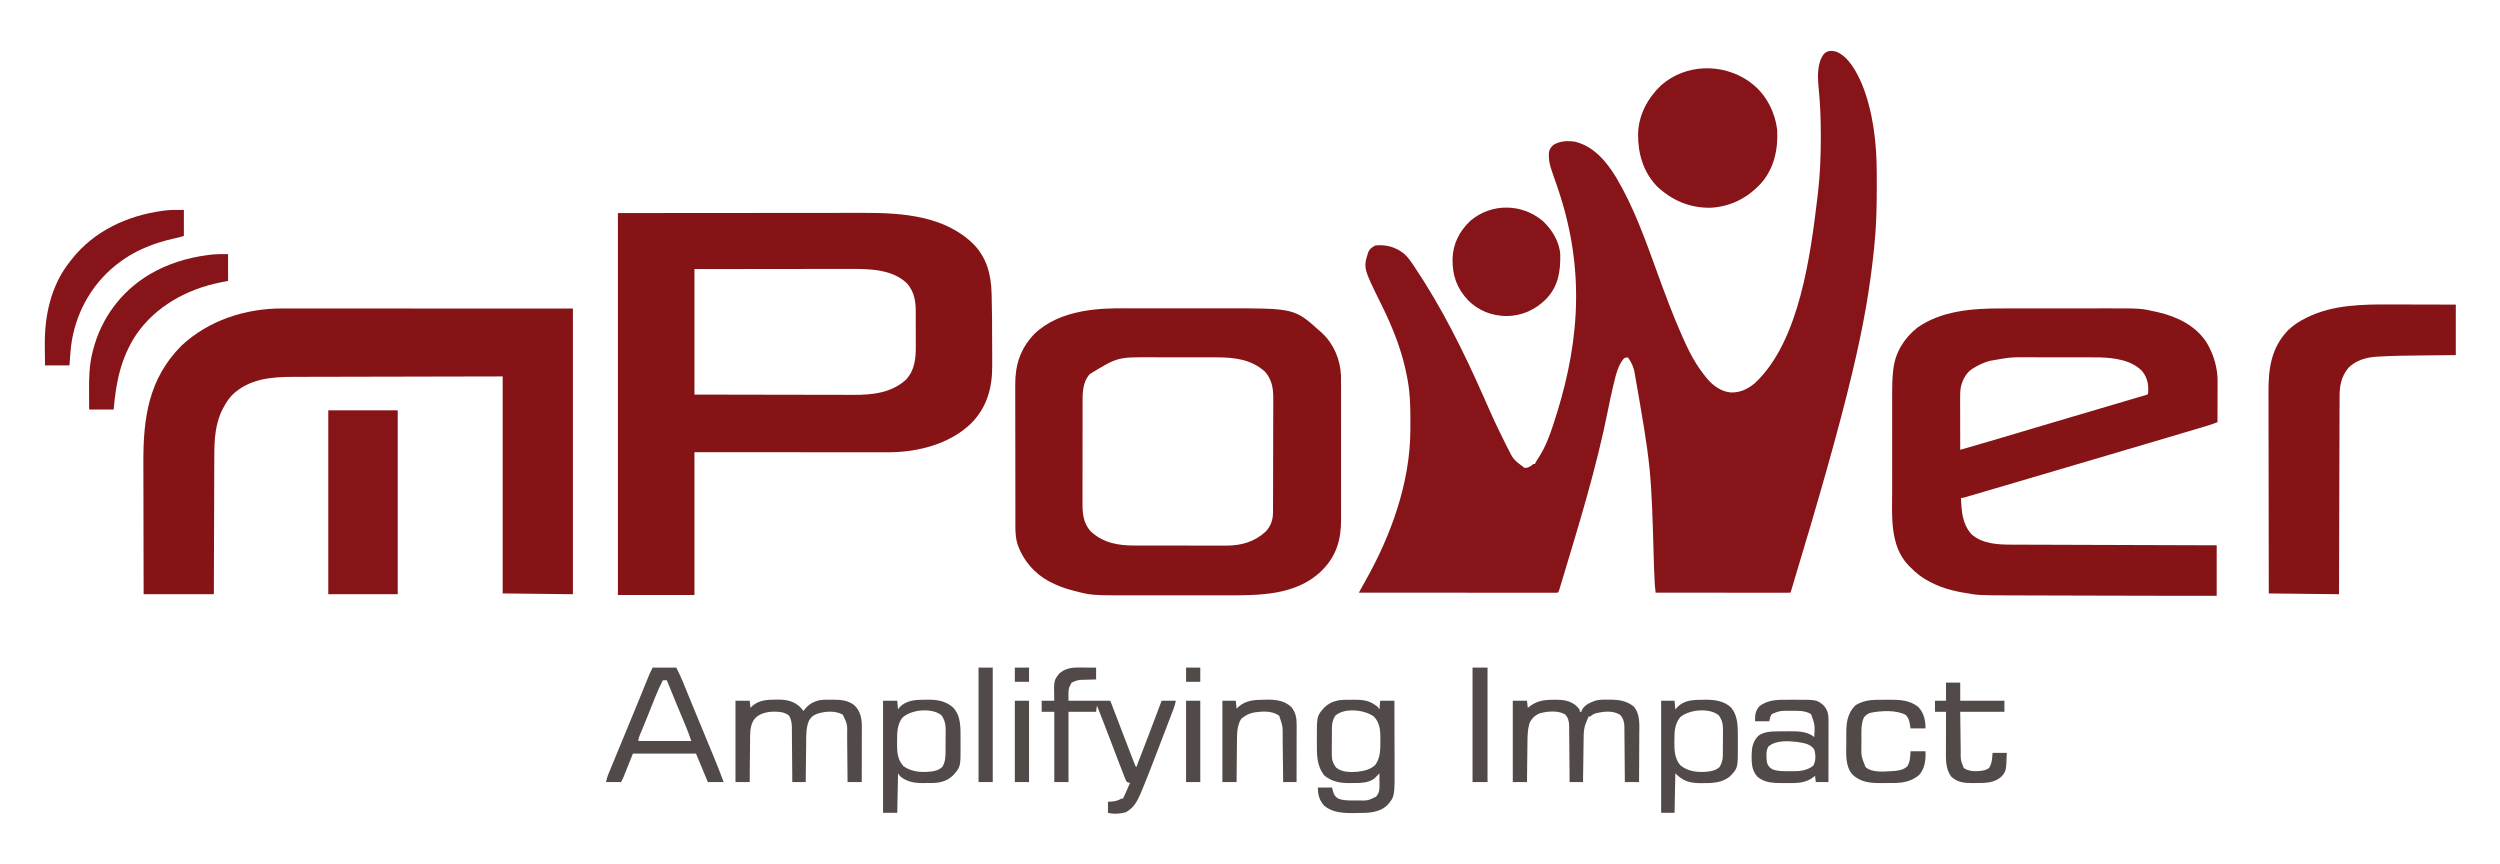 <?xml version="1.0" encoding="UTF-8"?>
<svg version="1.1" xmlns="http://www.w3.org/2000/svg" width="3168" height="1095">
<path d="M0 0 C15.884 6.44 25.99 25.971 32.371 40.736 C46.608 75.531 51.144 115.224 51.27 152.531 C51.277 153.946 51.284 155.36 51.291 156.775 C51.311 161.291 51.316 165.808 51.316 170.324 C51.317 171.483 51.317 171.483 51.317 172.665 C51.319 197.735 50.746 222.566 48.066 247.512 C47.866 249.43 47.665 251.349 47.464 253.268 C37.832 344.215 18.177 434.135 -57.934 685.512 C-60.136 685.609 -62.341 685.634 -64.546 685.632 C-65.245 685.633 -65.944 685.634 -66.664 685.635 C-69.024 685.636 -71.384 685.631 -73.744 685.625 C-75.429 685.625 -77.114 685.625 -78.799 685.626 C-83.388 685.626 -87.976 685.62 -92.565 685.613 C-97.355 685.607 -102.145 685.606 -106.935 685.605 C-116.012 685.602 -125.089 685.594 -134.166 685.584 C-144.497 685.573 -154.828 685.567 -165.159 685.562 C-186.418 685.552 -207.676 685.534 -228.934 685.512 C-230.024 675.081 -230.024 675.081 -230.243 669.875 C-230.309 668.373 -230.309 668.373 -230.377 666.841 C-230.421 665.774 -230.466 664.708 -230.512 663.609 C-230.618 661.206 -230.726 658.803 -230.833 656.4 C-230.89 655.13 -230.946 653.859 -231.005 652.551 C-234.451 527.404 -234.451 527.404 -255.934 404.762 C-256.158 403.934 -256.383 403.106 -256.615 402.253 C-258.243 396.736 -260.66 392.232 -263.934 387.512 C-266.275 387.39 -266.275 387.39 -268.934 388.512 C-276.75 397.074 -279.591 410.946 -282.246 421.887 C-282.541 423.08 -282.836 424.274 -283.14 425.504 C-285.356 434.662 -287.248 443.869 -289.081 453.11 C-303.777 527.017 -326.245 599.716 -347.996 671.824 C-348.201 672.505 -348.405 673.186 -348.616 673.887 C-349.167 675.717 -349.724 677.546 -350.281 679.375 C-350.58 680.358 -350.88 681.34 -351.188 682.353 C-351.934 684.512 -351.934 684.512 -352.934 685.512 C-354.284 685.608 -355.639 685.635 -356.992 685.635 C-358.312 685.638 -358.312 685.638 -359.658 685.641 C-360.636 685.638 -361.614 685.635 -362.621 685.632 C-364.166 685.633 -364.166 685.633 -365.742 685.635 C-369.221 685.636 -372.701 685.631 -376.18 685.625 C-378.663 685.625 -381.146 685.625 -383.629 685.626 C-388.989 685.626 -394.349 685.623 -399.709 685.617 C-407.459 685.609 -415.208 685.607 -422.958 685.605 C-435.53 685.603 -448.103 685.597 -460.675 685.587 C-472.891 685.578 -485.107 685.571 -497.323 685.567 C-498.075 685.566 -498.827 685.566 -499.603 685.566 C-503.377 685.565 -507.152 685.563 -510.927 685.562 C-542.262 685.552 -573.598 685.534 -604.934 685.512 C-603.984 683.766 -603.033 682.021 -602.083 680.277 C-601.554 679.305 -601.024 678.333 -600.479 677.332 C-599.184 674.969 -597.875 672.617 -596.547 670.273 C-564.277 613.26 -540.058 546.273 -539.73 480.07 C-539.723 479.113 -539.716 478.155 -539.709 477.168 C-539.692 474.095 -539.685 471.022 -539.684 467.949 C-539.683 466.898 -539.682 465.846 -539.682 464.763 C-539.698 448.818 -540.146 433.251 -542.934 417.512 C-543.105 416.524 -543.277 415.536 -543.454 414.518 C-549.467 380.957 -561.471 350.661 -576.548 320.256 C-599.427 274.048 -599.427 274.048 -592.992 253.82 C-591.079 249.648 -588.008 247.549 -583.934 245.512 C-569.938 244.244 -558.681 247.433 -547.465 256.199 C-542.835 260.429 -539.393 265.317 -535.934 270.512 C-535.403 271.3 -534.872 272.088 -534.325 272.899 C-499.57 324.675 -472.053 380.378 -446.9 437.297 C-433.504 467.696 -433.504 467.696 -418.871 497.512 C-418.371 498.477 -417.872 499.443 -417.357 500.438 C-409.19 516.963 -409.19 516.963 -394.934 527.512 C-389.97 527.41 -387.619 525.685 -383.934 522.512 C-383.274 522.512 -382.614 522.512 -381.934 522.512 C-381.668 521.948 -381.402 521.385 -381.129 520.805 C-379.845 518.343 -378.362 516.125 -376.809 513.824 C-368.87 501.384 -363.556 487.675 -358.996 473.699 C-358.618 472.551 -358.618 472.551 -358.232 471.38 C-329.69 384.461 -313.926 286.683 -353.082 172.547 C-355.501 165.767 -357.85 158.967 -360.121 152.137 C-360.4 151.3 -360.679 150.463 -360.967 149.6 C-362.928 143.663 -364.103 138.843 -364.184 132.574 C-364.222 130.766 -364.222 130.766 -364.262 128.922 C-363.797 124.096 -362.09 121.606 -358.621 118.324 C-350.798 113.048 -339.78 112.573 -330.684 114.199 C-307.126 120.079 -291.214 139.259 -279.035 159.188 C-257.035 196.185 -242.406 237.007 -227.814 277.318 C-217.301 306.361 -206.604 335.329 -193.934 363.512 C-193.531 364.413 -193.128 365.315 -192.713 366.244 C-185.46 382.384 -177.139 397.748 -165.934 411.512 C-165.216 412.406 -164.498 413.301 -163.758 414.223 C-156.029 423.365 -146.231 430.489 -134.094 431.824 C-121.865 432.328 -112.1 427.569 -102.914 419.805 C-46.299 366.763 -32.517 256.61 -23.684 182.887 C-23.457 181.008 -23.457 181.008 -23.226 179.091 C-20.58 155.813 -19.563 132.621 -19.621 109.199 C-19.622 107.843 -19.622 106.487 -19.622 105.131 C-19.63 85.541 -20.327 66.12 -22.277 46.621 C-23.659 32.692 -24.688 14.518 -15.656 2.863 C-11.063 -1.743 -5.895 -1.489 0 0 Z " fill="#861418" transform="translate(2326.934,65.488)"/>
<path d="M0 0 C83.686 -0.062 83.686 -0.062 169.062 -0.125 C186.656 -0.143 204.249 -0.161 222.375 -0.18 C243.917 -0.189 243.917 -0.189 254.013 -0.191 C261.039 -0.193 268.066 -0.2 275.092 -0.211 C283.213 -0.224 291.334 -0.23 299.455 -0.227 C303.601 -0.226 307.747 -0.227 311.894 -0.238 C360.381 -0.36 414.424 3.446 450.871 39.645 C467.645 57.139 472.909 78.087 473.547 101.59 C473.568 102.318 473.588 103.047 473.61 103.798 C474.138 122.747 474.222 141.7 474.24 160.656 C474.246 165.622 474.27 170.587 474.298 175.553 C474.317 179.458 474.322 183.362 474.324 187.267 C474.327 189.098 474.334 190.929 474.348 192.759 C474.539 220.926 468.023 245.643 447.941 266.188 C420.582 292.968 379.431 303.233 342.079 303.12 C341.025 303.121 339.971 303.122 338.885 303.123 C335.378 303.124 331.871 303.119 328.365 303.114 C325.841 303.113 323.318 303.113 320.794 303.114 C315.373 303.114 309.953 303.111 304.533 303.106 C296.696 303.098 288.859 303.095 281.022 303.094 C268.305 303.092 255.588 303.085 242.871 303.075 C230.522 303.066 218.174 303.059 205.826 303.055 C205.056 303.055 204.286 303.054 203.493 303.054 C197.472 303.052 191.451 303.05 185.43 303.048 C155.953 303.039 126.477 303.019 97 303 C97 362.73 97 422.46 97 484 C64.99 484 32.98 484 0 484 C0 324.28 0 164.56 0 0 Z M97 71 C97 123.47 97 175.94 97 230 C135.864 230.087 135.864 230.087 174.729 230.146 C190.584 230.164 206.44 230.185 222.296 230.226 C233.845 230.256 245.395 230.276 256.944 230.282 C263.054 230.286 269.164 230.295 275.274 230.317 C281.037 230.338 286.8 230.344 292.562 230.339 C294.666 230.34 296.77 230.346 298.874 230.358 C322.62 230.482 346.921 227.828 365.188 210.961 C376.199 199.048 377.617 184.078 377.496 168.676 C377.496 167.037 377.498 165.398 377.501 163.759 C377.502 160.347 377.489 156.936 377.467 153.525 C377.438 149.178 377.441 144.831 377.454 140.484 C377.461 137.108 377.453 133.732 377.44 130.356 C377.436 128.754 377.436 127.152 377.439 125.55 C377.458 111.666 375.725 99.932 366.324 89.062 C347.267 70.781 317.824 70.681 293.172 70.773 C291.022 70.774 288.872 70.773 286.722 70.772 C280.933 70.771 275.145 70.783 269.357 70.797 C263.29 70.81 257.223 70.811 251.156 70.813 C239.689 70.819 228.221 70.836 216.754 70.856 C201.243 70.883 185.732 70.893 170.221 70.905 C145.814 70.924 121.407 70.964 97 71 Z " fill="#861417" transform="translate(783,270)"/>
<path d="M0 0 C1.593 -0 3.185 -0.001 4.778 -0.003 C9.133 -0.005 13.489 -0.001 17.844 0.004 C22.549 0.009 27.254 0.007 31.959 0.006 C40.103 0.006 48.247 0.009 56.392 0.015 C68.167 0.023 79.943 0.025 91.718 0.027 C110.824 0.029 129.93 0.035 149.036 0.045 C167.593 0.054 186.15 0.061 204.706 0.065 C205.862 0.066 207.018 0.066 208.209 0.066 C217.251 0.068 226.292 0.07 235.333 0.072 C279.629 0.082 323.924 0.102 368.219 0.12 C368.219 119.58 368.219 239.04 368.219 362.12 C338.849 361.79 309.479 361.46 279.219 361.12 C279.219 270.37 279.219 179.62 279.219 86.12 C228.091 86.211 228.091 86.211 176.963 86.329 C170.06 86.347 163.156 86.365 156.252 86.383 C154.954 86.386 154.954 86.386 153.63 86.389 C139.689 86.425 125.748 86.45 111.807 86.471 C97.484 86.492 83.161 86.526 68.838 86.569 C60.011 86.595 51.184 86.613 42.356 86.62 C36.291 86.625 30.225 86.641 24.16 86.666 C20.668 86.68 17.176 86.689 13.685 86.685 C-14.645 86.673 -42.856 89.183 -64.121 110.226 C-68.055 114.507 -71.013 119.024 -73.781 124.12 C-74.24 124.931 -74.698 125.742 -75.171 126.577 C-85.148 145.178 -86.233 166.621 -86.213 187.291 C-86.222 189.215 -86.232 191.139 -86.244 193.063 C-86.271 198.217 -86.281 203.371 -86.287 208.524 C-86.296 213.936 -86.322 219.348 -86.347 224.76 C-86.39 234.977 -86.419 245.193 -86.442 255.41 C-86.474 269.238 -86.53 283.066 -86.584 296.894 C-86.668 318.636 -86.722 340.378 -86.781 362.12 C-116.151 362.12 -145.521 362.12 -175.781 362.12 C-175.849 335.415 -175.904 308.71 -175.936 282.004 C-175.952 269.602 -175.973 257.2 -176.007 244.798 C-176.037 233.978 -176.056 223.158 -176.063 212.337 C-176.067 206.618 -176.076 200.898 -176.098 195.179 C-176.307 138.531 -169.492 89.339 -128.101 47.405 C-93.599 15.002 -46.739 -0.096 0 0 Z " fill="#861417" transform="translate(357.781,390.88)"/>
<path d="M0 0 C1.771 -0.003 3.542 -0.006 5.313 -0.01 C10.084 -0.019 14.855 -0.021 19.626 -0.022 C22.619 -0.023 25.612 -0.025 28.605 -0.027 C39.081 -0.037 49.557 -0.041 60.034 -0.04 C69.742 -0.039 79.451 -0.05 89.16 -0.066 C97.542 -0.079 105.924 -0.084 114.306 -0.084 C119.291 -0.083 124.276 -0.086 129.262 -0.097 C177.93 -0.194 177.93 -0.194 197.758 4.395 C198.711 4.611 199.665 4.826 200.648 5.048 C223.986 10.54 246.843 21.786 260.57 42.208 C267.349 53.495 271.929 65.117 273.945 78.145 C274.119 79.255 274.292 80.365 274.471 81.509 C275.21 87.525 275.068 93.562 275.043 99.614 C275.041 101.528 275.041 101.528 275.038 103.481 C275.034 106.848 275.025 110.214 275.014 113.581 C275.003 117.027 274.999 120.473 274.994 123.919 C274.983 130.661 274.966 137.403 274.945 144.145 C267.78 146.977 260.455 149.157 253.07 151.337 C251.666 151.754 250.261 152.171 248.857 152.588 C245.027 153.725 241.196 154.859 237.365 155.992 C234.095 156.959 230.826 157.929 227.557 158.898 C216.934 162.049 206.309 165.193 195.684 168.335 C192.058 169.408 188.432 170.48 184.806 171.553 C160.879 178.632 136.949 185.7 113.018 192.763 C106.897 194.569 100.776 196.376 94.656 198.183 C74.549 204.119 54.441 210.048 34.33 215.97 C29.224 217.474 24.117 218.978 19.011 220.483 C10.121 223.103 1.23 225.721 -7.663 228.335 C-11.882 229.576 -16.102 230.817 -20.32 232.061 C-24.222 233.211 -28.125 234.359 -32.029 235.505 C-33.462 235.926 -34.895 236.348 -36.327 236.771 C-38.278 237.347 -40.229 237.919 -42.181 238.491 C-43.274 238.812 -44.366 239.134 -45.492 239.465 C-48.055 240.145 -48.055 240.145 -50.055 240.145 C-49.475 256.673 -48.514 273.017 -36.93 285.958 C-23.513 298.2 -3.909 299.287 13.354 299.303 C14.472 299.308 15.59 299.313 16.743 299.318 C20.474 299.334 24.205 299.342 27.936 299.351 C30.617 299.36 33.298 299.37 35.979 299.381 C41.743 299.402 47.506 299.42 53.27 299.436 C61.603 299.459 69.936 299.487 78.27 299.517 C91.791 299.564 105.313 299.607 118.835 299.648 C131.966 299.687 145.097 299.729 158.229 299.773 C159.039 299.776 159.849 299.778 160.683 299.781 C164.748 299.795 168.812 299.809 172.876 299.822 C206.566 299.936 240.255 300.042 273.945 300.145 C273.945 321.265 273.945 342.385 273.945 364.145 C241.074 364.169 241.074 364.169 228.4 364.163 C227.558 364.163 226.716 364.163 225.849 364.162 C188.059 364.142 150.269 364.042 112.479 363.91 C99.489 363.864 86.498 363.825 73.508 363.799 C61.962 363.776 50.417 363.742 38.871 363.697 C32.826 363.673 26.78 363.654 20.735 363.648 C-27.837 363.59 -27.837 363.59 -47.055 360.145 C-47.757 360.021 -48.459 359.897 -49.182 359.769 C-52.865 359.103 -56.49 358.318 -60.117 357.395 C-61.148 357.139 -62.178 356.883 -63.24 356.619 C-71.989 354.348 -80.039 351.297 -88.055 347.145 C-88.658 346.844 -89.262 346.543 -89.884 346.232 C-99.284 341.496 -106.704 335.571 -114.055 328.145 C-114.795 327.427 -115.535 326.709 -116.297 325.969 C-140.731 300.728 -137.369 262.319 -137.324 230.002 C-137.318 225.154 -137.323 220.306 -137.326 215.459 C-137.33 207.325 -137.325 199.191 -137.316 191.058 C-137.305 181.704 -137.308 172.351 -137.319 162.998 C-137.328 154.911 -137.33 146.825 -137.324 138.738 C-137.321 133.933 -137.321 129.128 -137.328 124.323 C-137.333 119.802 -137.329 115.282 -137.318 110.761 C-137.315 109.12 -137.316 107.478 -137.32 105.836 C-137.342 97.185 -137.046 88.646 -136.172 80.034 C-136.095 79.267 -136.019 78.501 -135.94 77.711 C-133.502 55.853 -122.495 38.133 -105.555 24.458 C-75.302 2.966 -35.954 -0.012 0 0 Z M-12.992 66.333 C-13.765 66.544 -14.539 66.756 -15.335 66.973 C-22.497 69.054 -28.768 72.099 -35.055 76.145 C-35.985 76.725 -35.985 76.725 -36.934 77.317 C-44.37 82.676 -49.105 92.55 -50.602 101.364 C-51.061 105.197 -51.175 108.874 -51.168 112.733 C-51.169 113.456 -51.169 114.178 -51.169 114.923 C-51.168 117.288 -51.16 119.652 -51.153 122.016 C-51.151 123.665 -51.149 125.315 -51.148 126.964 C-51.144 131.286 -51.135 135.608 -51.124 139.93 C-51.113 144.347 -51.109 148.765 -51.104 153.182 C-51.093 161.837 -51.076 170.491 -51.055 179.145 C-26.699 172.164 -2.4 165 21.883 157.77 C22.671 157.535 23.46 157.301 24.272 157.059 C25.878 156.581 27.484 156.102 29.09 155.624 C33.16 154.412 37.23 153.201 41.301 151.989 C42.114 151.747 42.928 151.504 43.766 151.255 C60.25 146.348 76.74 141.464 93.233 136.589 C96.928 135.497 100.623 134.404 104.318 133.312 C116.983 129.565 129.649 125.82 142.318 122.089 C148.121 120.38 153.924 118.668 159.725 116.955 C162.103 116.254 164.481 115.554 166.86 114.855 C170.085 113.908 173.308 112.957 176.531 112.005 C177.481 111.727 178.432 111.449 179.411 111.162 C180.266 110.909 181.12 110.655 182.001 110.394 C182.744 110.176 183.487 109.957 184.253 109.732 C185.957 109.279 185.957 109.279 186.945 108.145 C187.965 97.206 186.406 87.972 179.383 79.333 C165.979 65.458 144.498 62.668 126.127 62.05 C123.291 62.01 120.456 61.999 117.619 62 C116.557 61.997 115.495 61.993 114.401 61.99 C110.926 61.98 107.451 61.978 103.976 61.977 C101.53 61.974 99.084 61.971 96.638 61.967 C91.521 61.961 86.404 61.959 81.287 61.96 C74.783 61.96 68.279 61.946 61.775 61.929 C56.723 61.918 51.671 61.916 46.62 61.917 C44.225 61.915 41.83 61.911 39.435 61.903 C12.971 61.702 12.971 61.702 -12.992 66.333 Z " fill="#861417" transform="translate(2535.055,390.855)"/>
<path d="M0 0 C5.091 0.005 10.182 0 15.273 -0.003 C23.816 -0.006 32.359 -0.002 40.902 0.008 C50.723 0.019 60.544 0.015 70.364 0.004 C78.857 -0.005 87.349 -0.006 95.842 -0.001 C100.887 0.002 105.933 0.003 110.979 -0.004 C199.43 -0.105 199.43 -0.105 232.003 29.269 C232.759 29.931 233.514 30.594 234.293 31.276 C249.117 45.082 257.362 64.717 258.28 84.862 C258.428 90.097 258.41 95.331 258.392 100.568 C258.396 102.567 258.401 104.566 258.408 106.565 C258.421 111.952 258.416 117.338 258.406 122.724 C258.399 128.386 258.406 134.047 258.411 139.709 C258.416 149.211 258.409 158.714 258.395 168.217 C258.378 179.174 258.384 190.13 258.4 201.087 C258.414 210.528 258.416 219.969 258.408 229.41 C258.403 235.034 258.402 240.658 258.412 246.282 C258.421 251.57 258.415 256.859 258.398 262.147 C258.394 264.078 258.395 266.009 258.401 267.94 C258.479 292.609 252.71 313.265 235.003 331.269 C234.338 331.947 233.673 332.625 232.988 333.323 C200.4 364.294 153.397 363.75 111.48 363.672 C106.067 363.664 100.655 363.671 95.242 363.676 C86.159 363.681 77.075 363.674 67.992 363.66 C57.555 363.643 47.119 363.649 36.682 363.665 C27.653 363.679 18.624 363.681 9.595 363.673 C4.232 363.668 -1.131 363.667 -6.493 363.678 C-58.006 363.761 -58.006 363.761 -81.497 357.519 C-82.976 357.136 -82.976 357.136 -84.486 356.745 C-93.099 354.42 -101.059 351.318 -108.997 347.269 C-110.059 346.736 -111.121 346.204 -112.215 345.655 C-130.132 335.981 -144.339 319.338 -151.172 300.23 C-151.444 299.252 -151.716 298.275 -151.997 297.269 C-152.164 296.683 -152.332 296.098 -152.504 295.494 C-154.753 286.244 -154.293 276.747 -154.287 267.294 C-154.293 265.269 -154.3 263.244 -154.307 261.219 C-154.325 255.74 -154.33 250.26 -154.331 244.78 C-154.332 241.35 -154.337 237.919 -154.342 234.489 C-154.361 222.501 -154.369 210.514 -154.367 198.526 C-154.366 187.385 -154.387 176.243 -154.419 165.102 C-154.445 155.51 -154.455 145.918 -154.454 136.326 C-154.454 130.609 -154.459 124.892 -154.481 119.175 C-154.5 113.792 -154.5 108.41 -154.486 103.027 C-154.483 101.063 -154.488 99.099 -154.5 97.135 C-154.646 72.015 -148.248 51.497 -130.684 32.862 C-113.873 16.637 -93.08 8.395 -70.497 3.956 C-69.381 3.735 -69.381 3.735 -68.242 3.51 C-65.501 3.021 -62.756 2.643 -59.997 2.269 C-58.778 2.101 -57.559 1.933 -56.303 1.76 C-37.63 -0.513 -18.776 -0.025 0 0 Z M-59.997 83.269 C-69.694 94.109 -69.147 108.13 -69.142 121.864 C-69.145 123.335 -69.148 124.806 -69.152 126.277 C-69.161 130.254 -69.163 134.231 -69.164 138.209 C-69.164 140.699 -69.167 143.189 -69.169 145.679 C-69.179 154.38 -69.183 163.081 -69.182 171.782 C-69.181 179.87 -69.192 187.957 -69.208 196.045 C-69.221 203.008 -69.226 209.972 -69.225 216.935 C-69.225 221.085 -69.228 225.235 -69.239 229.386 C-69.248 233.292 -69.248 237.198 -69.241 241.104 C-69.24 242.53 -69.242 243.956 -69.248 245.381 C-69.303 259.138 -68.598 271.868 -58.954 282.526 C-43.337 297.065 -24.556 300.584 -3.837 300.543 C-2.461 300.548 -1.084 300.553 0.292 300.559 C3.995 300.572 7.697 300.573 11.4 300.57 C14.509 300.569 17.617 300.574 20.725 300.579 C28.068 300.59 35.411 300.59 42.754 300.584 C50.289 300.578 57.825 300.591 65.36 300.612 C71.866 300.63 78.372 300.635 84.878 300.632 C88.747 300.63 92.617 300.633 96.486 300.647 C100.13 300.66 103.774 300.657 107.417 300.645 C109.365 300.641 111.312 300.652 113.259 300.664 C132.143 300.554 148.691 295.919 162.816 282.956 C169.399 276.078 172.117 267.92 172.151 258.598 C172.154 257.928 172.158 257.259 172.162 256.569 C172.173 254.327 172.177 252.085 172.18 249.843 C172.187 248.234 172.193 246.626 172.2 245.018 C172.221 239.735 172.232 234.453 172.242 229.171 C172.246 227.35 172.25 225.529 172.254 223.707 C172.273 215.148 172.287 206.588 172.296 198.029 C172.305 188.164 172.332 178.299 172.372 168.434 C172.402 160.8 172.417 153.166 172.421 145.531 C172.423 140.976 172.432 136.422 172.457 131.867 C172.48 127.576 172.484 123.286 172.474 118.996 C172.474 117.428 172.48 115.861 172.494 114.293 C172.599 101.586 170.7 90.082 162.003 80.269 C144.818 64.715 123.424 62.114 101.117 62.123 C99.983 62.12 98.85 62.117 97.682 62.113 C93.965 62.104 90.248 62.102 86.531 62.101 C83.922 62.097 81.312 62.094 78.703 62.091 C73.242 62.084 67.781 62.083 62.32 62.083 C56.055 62.084 49.791 62.073 43.526 62.058 C37.448 62.043 31.37 62.039 25.293 62.04 C22.731 62.039 20.17 62.034 17.609 62.027 C-24.774 61.832 -24.774 61.832 -59.997 83.269 Z " fill="#861417" transform="translate(1440.997,390.731)"/>
<path d="M0 0 C2.404 0.004 4.808 0.007 7.211 0.009 C13.432 0.016 19.652 0.036 25.873 0.058 C33.393 0.082 40.914 0.091 48.434 0.103 C59.763 0.122 71.093 0.16 82.422 0.195 C82.422 21.315 82.422 42.435 82.422 64.195 C77.079 64.244 71.736 64.293 66.23 64.344 C62.771 64.379 59.312 64.415 55.854 64.453 C50.407 64.513 44.96 64.571 39.513 64.617 C21.713 64.772 3.92 64.979 -13.855 65.984 C-15.065 66.044 -16.275 66.103 -17.522 66.164 C-30.861 67.031 -44.057 70.534 -53.676 80.332 C-62.476 91.038 -64.883 102.663 -64.857 116.224 C-64.862 117.302 -64.868 118.379 -64.874 119.49 C-64.891 123.082 -64.894 126.675 -64.897 130.268 C-64.906 132.85 -64.916 135.433 -64.927 138.016 C-64.95 143.566 -64.965 149.117 -64.975 154.668 C-64.989 162.694 -65.015 170.719 -65.043 178.745 C-65.089 191.767 -65.125 204.79 -65.156 217.813 C-65.186 230.459 -65.221 243.105 -65.261 255.751 C-65.263 256.531 -65.266 257.312 -65.268 258.116 C-65.281 262.03 -65.293 265.944 -65.306 269.859 C-65.409 302.304 -65.497 334.75 -65.578 367.195 C-94.948 366.865 -124.318 366.535 -154.578 366.195 C-154.644 330.959 -154.7 295.722 -154.731 260.486 C-154.735 256.318 -154.739 252.15 -154.743 247.982 C-154.744 247.153 -154.744 246.323 -154.745 245.468 C-154.758 232.066 -154.782 218.663 -154.81 205.26 C-154.838 191.49 -154.854 177.72 -154.86 163.949 C-154.864 155.464 -154.877 146.979 -154.902 138.494 C-154.918 132.662 -154.923 126.829 -154.919 120.997 C-154.917 117.641 -154.921 114.285 -154.936 110.929 C-155.058 81.203 -151.619 55.021 -130.113 32.629 C-123.34 26.114 -115.941 21.368 -107.578 17.195 C-106.648 16.729 -106.648 16.729 -105.699 16.254 C-73.14 0.275 -35.507 -0.167 0 0 Z " fill="#861417" transform="translate(3029.578,385.805)"/>
<path d="M0 0 C1.56 1.163 3.102 2.351 4.625 3.562 C5.442 4.204 6.26 4.846 7.102 5.508 C23.732 19.461 33.847 40.205 36.625 61.562 C38.025 86.242 33.058 110.684 16.341 129.712 C-0.711 148.262 -21.812 159.304 -47.191 160.785 C-73.461 161.376 -96.277 151.864 -115.438 133.875 C-133.142 115.562 -139.901 91.906 -139.586 66.93 C-138.903 42.984 -127.412 21.863 -110.375 5.562 C-79.182 -21.525 -33.658 -22.579 0 0 Z " fill="#861418" transform="translate(2215.375,102.438)"/>
<path d="M0 0 C29.04 0 58.08 0 88 0 C88 76.89 88 153.78 88 233 C58.96 233 29.92 233 0 233 C0 156.11 0 79.22 0 0 Z " fill="#871417" transform="translate(416,520)"/>
<path d="M0 0 C11.73 11.083 21.092 25.972 22.161 42.489 C22.51 64.138 19.715 82.884 4.136 99.042 C-9.676 112.756 -26.461 120.295 -46 120.5 C-64.373 120.29 -81.236 113.862 -94.312 100.816 C-108.896 85.533 -114.524 69.337 -114.349 48.432 C-113.884 29.12 -105.798 13.179 -91.875 -0.125 C-65.199 -22.768 -26.814 -22.432 0 0 Z " fill="#861418" transform="translate(1955,280)"/>
<path d="M0 0 C0 10.89 0 21.78 0 33 C-7.789 35.225 -7.789 35.225 -11.504 36.008 C-38.126 41.828 -63.569 51.85 -85 69 C-85.589 69.471 -86.177 69.941 -86.784 70.426 C-118.249 95.887 -138.103 132.829 -143 173 C-143.819 180.99 -144.405 188.989 -145 197 C-155.23 197 -165.46 197 -176 197 C-176.07 190.851 -176.129 184.704 -176.165 178.555 C-176.18 176.474 -176.2 174.394 -176.226 172.313 C-176.699 133.983 -168.54 95.53 -144 65 C-143.304 64.103 -142.608 63.206 -141.891 62.281 C-113.57 26.529 -71.57 7.258 -27 1.125 C-26.13 1.005 -25.259 0.884 -24.363 0.76 C-16.12 -0.233 -8.475 0 0 0 Z " fill="#861418" transform="translate(233,266)"/>
<path d="M0 0 C0 11.22 0 22.44 0 34 C-3.589 34.701 -7.178 35.403 -10.875 36.125 C-52.516 44.663 -92.075 66.417 -116.48 102.109 C-135.906 131.665 -141.97 162.239 -145 197 C-155.23 197 -165.46 197 -176 197 C-176.046 191.063 -176.086 185.127 -176.11 179.19 C-176.12 177.179 -176.133 175.168 -176.151 173.157 C-176.29 156.743 -175.829 140.57 -171.812 124.562 C-171.598 123.694 -171.384 122.825 -171.163 121.931 C-160.753 81.336 -135.888 47.698 -100 26 C-76.982 12.386 -52.003 4.636 -25.562 1.188 C-24.616 1.063 -23.67 0.939 -22.696 0.811 C-14.994 -0.093 -7.893 0 0 0 Z " fill="#861418" transform="translate(289,322)"/>
<path d="M0 0 C0.659 0.001 1.318 0.003 1.996 0.004 C4.085 0.01 6.173 0.022 8.262 0.035 C9.684 0.04 11.107 0.045 12.529 0.049 C16.003 0.059 19.476 0.079 22.949 0.098 C22.949 5.048 22.949 9.998 22.949 15.098 C21.298 15.135 19.647 15.172 17.945 15.211 C15.759 15.277 13.573 15.343 11.387 15.41 C10.301 15.433 9.215 15.455 8.096 15.479 C-0.405 15.761 -0.405 15.761 -8.051 19.098 C-12.254 26.52 -12.254 26.52 -12.051 42.098 C5.439 42.098 22.929 42.098 40.949 42.098 C42.338 45.743 43.726 49.389 45.156 53.145 C56.832 83.846 56.832 83.846 68.699 114.473 C69.35 116.141 69.35 116.141 70.015 117.843 C70.401 118.821 70.786 119.8 71.184 120.809 C71.667 122.035 71.667 122.035 72.159 123.287 C72.811 125.081 72.811 125.081 73.949 126.098 C84.734 98.142 95.512 70.186 105.949 42.098 C111.889 42.098 117.829 42.098 123.949 42.098 C123.258 45.555 122.617 48.266 121.393 51.478 C121.073 52.322 120.754 53.166 120.424 54.036 C120.074 54.948 119.724 55.861 119.363 56.801 C118.994 57.771 118.626 58.741 118.246 59.741 C117.026 62.945 115.8 66.146 114.574 69.348 C113.721 71.583 112.868 73.819 112.014 76.055 C109.334 83.072 106.643 90.086 103.949 97.098 C103.512 98.235 103.075 99.373 102.625 100.545 C100.08 107.167 97.53 113.786 94.973 120.402 C94.178 122.459 93.383 124.516 92.59 126.574 C88.702 136.646 84.76 146.69 80.586 156.648 C80.263 157.42 79.941 158.191 79.609 158.986 C75.294 169.174 70.482 178.152 60.324 183.473 C52.915 185.422 45.411 185.963 37.949 184.098 C37.949 179.478 37.949 174.858 37.949 170.098 C39.64 169.995 41.332 169.891 43.074 169.785 C47.677 169.382 50.926 168.47 54.949 166.098 C55.609 166.098 56.269 166.098 56.949 166.098 C58.27 163.497 59.511 160.881 60.676 158.207 C61.14 157.144 61.14 157.144 61.613 156.059 C62.089 154.964 62.089 154.964 62.574 153.848 C62.899 153.103 63.224 152.357 63.559 151.59 C64.356 149.76 65.153 147.929 65.949 146.098 C65.028 145.99 65.028 145.99 64.089 145.881 C61.949 145.098 61.949 145.098 60.739 143.172 C60.401 142.314 60.063 141.455 59.715 140.57 C59.314 139.572 58.913 138.574 58.5 137.545 C58.071 136.428 57.641 135.311 57.199 134.16 C56.734 132.984 56.269 131.809 55.789 130.597 C54.149 126.441 52.547 122.27 50.949 118.098 C50.642 117.296 50.334 116.495 50.018 115.669 C46.96 107.694 43.916 99.714 40.89 91.727 C35.361 77.136 29.707 62.6 23.949 48.098 C23.619 50.738 23.289 53.378 22.949 56.098 C11.399 56.098 -0.151 56.098 -12.051 56.098 C-12.051 85.468 -12.051 114.838 -12.051 145.098 C-17.991 145.098 -23.931 145.098 -30.051 145.098 C-30.051 115.728 -30.051 86.358 -30.051 56.098 C-35.331 56.098 -40.611 56.098 -46.051 56.098 C-46.051 51.478 -46.051 46.858 -46.051 42.098 C-40.771 42.098 -35.491 42.098 -30.051 42.098 C-30.103 40.34 -30.103 40.34 -30.156 38.547 C-30.622 16.346 -30.622 16.346 -23.703 7.598 C-16.948 1.466 -8.807 -0.037 0 0 Z " fill="#514A48" transform="translate(1366.051,845.902)"/>
<path d="M0 0 C1.229 -0.021 2.458 -0.041 3.725 -0.062 C13.055 -0.102 21.502 0.737 29.312 6.25 C30.395 6.992 30.395 6.992 31.5 7.75 C33.312 9.25 33.312 9.25 35.312 12.25 C35.642 8.62 35.972 4.99 36.312 1.25 C42.252 1.25 48.193 1.25 54.312 1.25 C54.359 14.534 54.394 27.817 54.416 41.101 C54.427 47.27 54.441 53.44 54.463 59.609 C54.485 65.575 54.497 71.54 54.502 77.505 C54.506 79.769 54.513 82.034 54.524 84.298 C54.7 122.569 54.7 122.569 45.594 133.27 C35.313 143.276 21.403 143.453 7.882 143.49 C5.779 143.5 3.678 143.531 1.576 143.562 C-11.104 143.663 -24.603 142.796 -34.688 134.25 C-40.876 127.172 -42.688 120.643 -42.688 111.25 C-36.748 111.25 -30.808 111.25 -24.688 111.25 C-24.296 112.817 -23.904 114.385 -23.5 116 C-22.13 120.534 -20.959 122.866 -16.688 125.25 C-10.34 127.752 -4.192 127.587 2.515 127.566 C4.609 127.563 6.701 127.586 8.795 127.611 C20.597 127.859 20.597 127.859 30.919 122.869 C34.805 118.529 35.444 114.891 35.41 109.266 C35.407 108.331 35.404 107.396 35.4 106.434 C35.392 105.466 35.384 104.497 35.375 103.5 C35.37 102.516 35.366 101.533 35.361 100.52 C35.35 98.096 35.333 95.673 35.312 93.25 C34.861 93.728 34.409 94.206 33.944 94.698 C27.881 100.963 27.881 100.963 23.688 102.625 C22.973 102.921 22.259 103.218 21.523 103.523 C14.693 105.768 7.803 105.471 0.688 105.5 C-0.533 105.521 -1.754 105.541 -3.012 105.562 C-14.901 105.613 -24.936 103.715 -34.312 96.125 C-44.099 84.279 -44.03 69.677 -43.948 55.03 C-43.938 52.753 -43.948 50.476 -43.961 48.199 C-43.99 20.559 -43.99 20.559 -34.676 9.961 C-29.827 5.307 -25.236 2.696 -18.688 1.25 C-17.577 0.994 -17.577 0.994 -16.445 0.733 C-11.021 -0.217 -5.493 0.023 0 0 Z M-20.688 20.25 C-23.586 25.047 -24.8 29.263 -24.849 34.816 C-24.858 35.714 -24.868 36.612 -24.878 37.537 C-24.882 38.501 -24.886 39.464 -24.891 40.457 C-24.896 41.456 -24.902 42.455 -24.908 43.484 C-24.917 45.596 -24.924 47.708 -24.928 49.821 C-24.937 53.04 -24.968 56.259 -25 59.479 C-25.007 61.534 -25.012 63.589 -25.016 65.645 C-25.028 66.602 -25.04 67.56 -25.053 68.546 C-25.03 75.657 -24.001 80.436 -19.375 86.062 C-12.124 91.965 -1.653 91.861 7.312 91.25 C15.833 90.129 24.094 88.575 30.312 82.25 C36.547 73.011 36.494 63.737 36.5 52.938 C36.518 51.16 36.518 51.16 36.537 49.346 C36.555 38.69 35.902 29.343 28.312 21.25 C16.191 12.525 -8.92 9.659 -20.688 20.25 Z " fill="#514A48" transform="translate(1712.688,886.75)"/>
<path d="M0 0 C1.086 -0.021 2.172 -0.041 3.291 -0.062 C12.726 -0.108 21.301 1.136 28.812 7.25 C33.812 12.409 33.812 12.409 33.812 15.25 C34.472 15.25 35.133 15.25 35.812 15.25 C35.977 14.549 36.142 13.848 36.312 13.125 C39.821 6.4 46.826 3.476 53.702 1.064 C59.103 -0.349 64.389 -0.248 69.938 -0.125 C71.61 -0.123 71.61 -0.123 73.316 -0.121 C84.34 -0.004 92.847 1.534 101.812 8.25 C110.397 17.715 109.218 31.691 109.105 43.605 C109.1 45.361 109.096 47.116 109.093 48.872 C109.081 53.457 109.052 58.042 109.018 62.627 C108.988 67.319 108.974 72.012 108.959 76.705 C108.927 85.887 108.874 95.068 108.812 104.25 C102.873 104.25 96.933 104.25 90.812 104.25 C90.791 100.852 90.791 100.852 90.768 97.385 C90.718 89.885 90.651 82.385 90.577 74.885 C90.532 70.34 90.493 65.794 90.466 61.249 C90.44 56.859 90.4 52.47 90.349 48.08 C90.333 46.408 90.321 44.737 90.315 43.065 C90.305 40.717 90.277 38.369 90.245 36.021 C90.246 35.336 90.248 34.65 90.249 33.944 C90.135 28.035 88.737 23.344 84.688 18.938 C75.048 13.279 63.848 14.715 53.477 17.301 C50.775 18.263 49.047 19.493 46.812 21.25 C46.153 21.25 45.492 21.25 44.812 21.25 C44.137 22.913 43.473 24.581 42.812 26.25 C42.434 27.174 42.434 27.174 42.047 28.117 C41.784 28.78 41.521 29.442 41.25 30.125 C41.001 30.741 40.752 31.357 40.496 31.992 C38.934 37.153 38.683 42.467 38.607 47.828 C38.587 49.089 38.567 50.349 38.547 51.648 C38.53 53.004 38.513 54.359 38.496 55.715 C38.475 57.117 38.454 58.52 38.433 59.922 C38.378 63.593 38.329 67.264 38.28 70.935 C38.23 74.689 38.174 78.443 38.119 82.197 C38.012 89.548 37.911 96.899 37.812 104.25 C32.203 104.25 26.593 104.25 20.812 104.25 C20.798 101.954 20.783 99.658 20.768 97.293 C20.718 89.693 20.651 82.094 20.577 74.494 C20.532 69.888 20.493 65.282 20.466 60.676 C20.44 56.228 20.4 51.78 20.349 47.332 C20.333 45.638 20.321 43.944 20.315 42.25 C20.305 39.871 20.277 37.492 20.245 35.113 C20.246 34.418 20.248 33.723 20.249 33.007 C20.143 27.424 19.005 22.407 14.918 18.387 C5.563 13.336 -7.315 14.465 -17.188 17.25 C-23.437 19.871 -27.605 23.965 -30.188 30.25 C-32.429 38.268 -32.533 46.065 -32.602 54.348 C-32.62 55.792 -32.64 57.237 -32.66 58.681 C-32.711 62.454 -32.751 66.227 -32.788 70 C-32.829 73.861 -32.88 77.723 -32.93 81.584 C-33.026 89.139 -33.11 96.695 -33.188 104.25 C-39.127 104.25 -45.068 104.25 -51.188 104.25 C-51.188 70.26 -51.188 36.27 -51.188 1.25 C-45.248 1.25 -39.307 1.25 -33.188 1.25 C-32.858 4.22 -32.528 7.19 -32.188 10.25 C-31.691 9.852 -31.195 9.453 -30.684 9.043 C-20.81 1.343 -12.323 0.057 0 0 Z " fill="#514A48" transform="translate(1968.188,886.75)"/>
<path d="M0 0 C1.057 -0.01 2.114 -0.02 3.203 -0.031 C13.824 0.087 22.393 2.139 30.312 9.438 C32.812 12.312 32.812 12.312 34.312 14.438 C34.725 13.906 35.138 13.375 35.562 12.828 C39.615 7.871 43.263 4.62 49.312 2.438 C50.287 2.08 51.262 1.723 52.266 1.355 C57.748 -0.163 63.419 0.109 69.062 0.125 C70.737 0.101 70.737 0.101 72.445 0.076 C82.066 0.071 91.677 1.075 99.312 7.438 C107.053 15.358 108.481 24.421 108.426 35.187 C108.426 35.939 108.426 36.691 108.426 37.465 C108.426 39.933 108.418 42.4 108.41 44.867 C108.408 46.585 108.407 48.303 108.406 50.021 C108.402 54.528 108.392 59.036 108.381 63.544 C108.371 68.149 108.366 72.754 108.361 77.359 C108.351 86.385 108.333 95.411 108.312 104.438 C102.373 104.438 96.433 104.438 90.312 104.438 C90.291 101.146 90.291 101.146 90.268 97.787 C90.218 90.511 90.151 83.235 90.077 75.959 C90.032 71.55 89.993 67.141 89.966 62.733 C89.94 58.473 89.899 54.213 89.849 49.953 C89.833 48.333 89.821 46.713 89.815 45.094 C90.116 31.181 90.116 31.181 84.25 19 C74.489 13.808 63.366 14.7 53.051 17.531 C47.355 19.416 43.866 22.014 41.115 27.427 C37.665 36.073 37.974 45.478 37.898 54.633 C37.88 56.076 37.86 57.519 37.84 58.962 C37.789 62.726 37.749 66.491 37.712 70.256 C37.671 74.111 37.62 77.965 37.57 81.82 C37.474 89.359 37.39 96.898 37.312 104.438 C31.703 104.438 26.093 104.438 20.312 104.438 C20.298 102.177 20.283 99.917 20.268 97.588 C20.218 90.1 20.151 82.612 20.077 75.124 C20.032 70.587 19.993 66.049 19.966 61.512 C19.94 57.128 19.9 52.745 19.849 48.362 C19.833 46.694 19.821 45.026 19.815 43.358 C19.805 41.013 19.777 38.668 19.745 36.322 C19.746 35.64 19.748 34.958 19.749 34.256 C19.654 29.321 18.733 24.758 16.312 20.438 C12.152 16.847 7.756 15.807 2.312 15.438 C1.573 15.386 0.833 15.334 0.07 15.281 C-8.956 14.935 -18.642 16.449 -25.688 22.438 C-32.318 28.879 -32.994 37.92 -33.157 46.724 C-33.18 48.84 -33.19 50.955 -33.199 53.07 C-33.216 54.558 -33.234 56.046 -33.254 57.534 C-33.301 61.417 -33.331 65.3 -33.357 69.183 C-33.387 73.158 -33.434 77.134 -33.479 81.109 C-33.564 88.885 -33.63 96.661 -33.688 104.438 C-39.627 104.438 -45.568 104.438 -51.688 104.438 C-51.688 70.448 -51.688 36.458 -51.688 1.438 C-45.748 1.438 -39.807 1.438 -33.688 1.438 C-33.358 4.407 -33.028 7.378 -32.688 10.438 C-31.801 9.53 -30.914 8.623 -30 7.688 C-21.161 0.359 -10.996 0.076 0 0 Z " fill="#514A48" transform="translate(983.688,886.562)"/>
<path d="M0 0 C9.9 0 19.8 0 30 0 C33.012 6.025 35.89 11.854 38.391 18.066 C38.692 18.806 38.994 19.545 39.305 20.307 C39.952 21.896 40.598 23.485 41.242 25.075 C43.002 29.419 44.776 33.758 46.547 38.098 C46.914 38.998 47.281 39.898 47.659 40.825 C51.217 49.55 54.826 58.254 58.442 66.955 C64.2 80.81 69.944 94.671 75.652 108.546 C76.328 110.189 77.005 111.831 77.683 113.473 C81.992 123.913 86.083 134.406 90 145 C83.4 145 76.8 145 70 145 C65.05 133.12 60.1 121.24 55 109 C28.6 109 2.2 109 -25 109 C-28.96 118.9 -32.92 128.8 -37 139 C-37.99 140.98 -38.98 142.96 -40 145 C-46.27 145 -52.54 145 -59 145 C-58.324 141.622 -57.796 139.184 -56.536 136.123 C-56.086 135.022 -56.086 135.022 -55.627 133.899 C-55.299 133.109 -54.971 132.318 -54.633 131.504 C-54.114 130.238 -54.114 130.238 -53.584 128.947 C-52.435 126.15 -51.28 123.356 -50.125 120.562 C-49.311 118.585 -48.498 116.608 -47.686 114.631 C-45.13 108.418 -42.565 102.209 -40 96 C-39.192 94.044 -38.385 92.088 -37.577 90.132 C-34.435 82.524 -31.293 74.915 -28.145 67.309 C-24.043 57.392 -19.959 47.468 -15.906 37.531 C-15.492 36.515 -15.077 35.5 -14.65 34.453 C-12.663 29.581 -10.678 24.707 -8.697 19.832 C-7.986 18.086 -7.274 16.34 -6.562 14.594 C-6.245 13.808 -5.927 13.023 -5.599 12.214 C-5.3 11.48 -5 10.746 -4.691 9.99 C-4.436 9.361 -4.18 8.731 -3.916 8.082 C-2.711 5.342 -1.339 2.678 0 0 Z M13 16 C9.499 22.759 6.418 29.591 3.602 36.66 C3.204 37.649 2.805 38.638 2.395 39.656 C1.135 42.79 -0.12 45.926 -1.375 49.062 C-2.62 52.164 -3.866 55.265 -5.113 58.366 C-5.923 60.382 -6.732 62.4 -7.54 64.417 C-9.385 69.017 -11.245 73.609 -13.161 78.179 C-13.491 78.967 -13.82 79.755 -14.16 80.566 C-14.769 82.016 -15.382 83.465 -16.001 84.91 C-17.209 87.786 -18 89.845 -18 93 C4.11 93 26.22 93 49 93 C46.966 86.898 44.859 81.009 42.375 75.102 C42.031 74.276 41.687 73.451 41.333 72.601 C40.602 70.845 39.869 69.09 39.134 67.335 C37.22 62.761 35.316 58.183 33.41 53.605 C33.033 52.699 32.655 51.793 32.266 50.859 C28.952 42.9 25.683 34.924 22.438 26.938 C21.979 25.81 21.521 24.682 21.049 23.52 C20.031 21.014 19.015 18.507 18 16 C16.35 16 14.7 16 13 16 Z " fill="#514A48" transform="translate(827,846)"/>
<path d="M0 0 C1.207 -0.016 2.414 -0.032 3.658 -0.049 C15.451 -0.055 25.858 1.816 34.871 9.805 C45.288 20.663 44.374 36.394 44.373 50.397 C44.375 52.545 44.393 54.692 44.412 56.84 C44.529 84.973 44.529 84.973 35.176 95.598 C30.33 100.257 25.736 102.867 19.188 104.312 C18.077 104.568 18.077 104.568 16.945 104.829 C11.521 105.78 5.993 105.54 0.5 105.562 C-0.729 105.583 -1.958 105.604 -3.225 105.625 C-13.815 105.67 -23.385 104.183 -31.812 97.312 C-32.803 95.993 -33.792 94.672 -34.812 93.312 C-35.142 109.812 -35.472 126.312 -35.812 143.312 C-41.752 143.312 -47.693 143.312 -53.812 143.312 C-53.812 96.453 -53.812 49.593 -53.812 1.312 C-47.873 1.312 -41.932 1.312 -35.812 1.312 C-35.483 4.942 -35.153 8.572 -34.812 12.312 C-34.338 11.591 -33.864 10.869 -33.375 10.125 C-24.474 0.355 -12.38 -0.033 0 0 Z M-29.812 23.312 C-36.047 32.551 -35.994 41.826 -36 52.625 C-36.012 53.81 -36.024 54.996 -36.037 56.217 C-36.055 66.872 -35.402 76.22 -27.812 84.312 C-16.995 92.099 -2.729 92.492 10 90.562 C14.491 89.64 17.714 88.438 21.188 85.312 C25.284 78.673 25.354 72.302 25.391 64.734 C25.399 63.345 25.399 63.345 25.408 61.928 C25.417 59.972 25.424 58.015 25.428 56.058 C25.437 53.087 25.468 50.116 25.5 47.145 C25.507 45.237 25.512 43.329 25.516 41.422 C25.528 40.543 25.54 39.665 25.553 38.76 C25.527 31.543 24.414 25.141 19.875 19.375 C7.493 9.872 -19.012 12.329 -29.812 23.312 Z " fill="#514A48" transform="translate(1172.812,886.688)"/>
<path d="M0 0 C1.173 -0.021 2.346 -0.041 3.555 -0.062 C14.946 -0.113 27.165 1.672 35.66 10 C43.104 19.071 44.027 30.72 44.043 42.043 C44.048 43.284 44.048 43.284 44.053 44.55 C44.058 46.294 44.06 48.038 44.06 49.781 C44.062 52.412 44.081 55.043 44.1 57.674 C44.198 86.64 44.198 86.64 33.875 97.25 C24.099 105.199 11.853 105.743 -0.25 105.625 C-1.448 105.637 -2.645 105.648 -3.879 105.66 C-17.233 105.616 -25.575 102.8 -35.125 93.25 C-35.455 109.75 -35.785 126.25 -36.125 143.25 C-41.735 143.25 -47.345 143.25 -53.125 143.25 C-53.125 96.39 -53.125 49.53 -53.125 1.25 C-47.515 1.25 -41.905 1.25 -36.125 1.25 C-35.795 4.88 -35.465 8.51 -35.125 12.25 C-34.176 11.178 -33.227 10.105 -32.25 9 C-23.444 0.158 -11.727 0.051 0 0 Z M-29.125 22.25 C-36.341 31.175 -36.305 41.624 -36.312 52.562 C-36.325 53.544 -36.337 54.526 -36.35 55.537 C-36.369 65.494 -35.517 74.979 -28.938 82.875 C-19.646 90.721 -7.956 92.051 3.875 91.25 C10.35 90.558 15.883 89.742 20.875 85.25 C23.746 80.499 24.987 76.295 25.036 70.792 C25.046 69.917 25.055 69.042 25.065 68.141 C25.069 67.202 25.074 66.264 25.078 65.297 C25.087 63.836 25.087 63.836 25.095 62.345 C25.105 60.284 25.111 58.223 25.115 56.162 C25.125 53.025 25.156 49.89 25.188 46.754 C25.194 44.747 25.199 42.741 25.203 40.734 C25.215 39.804 25.228 38.873 25.241 37.915 C25.216 30.75 24.18 25.116 19.562 19.375 C7.624 9.935 -18.054 12.353 -29.125 22.25 Z " fill="#514A48" transform="translate(2158.125,886.75)"/>
<path d="M0 0 C2.677 0.011 5.353 0 8.03 -0.013 C34.525 -0.035 34.525 -0.035 42.815 6.261 C49.214 12.94 49.97 18.562 49.928 27.631 C49.929 28.461 49.929 29.291 49.929 30.146 C49.928 32.878 49.92 35.61 49.913 38.343 C49.911 40.241 49.909 42.14 49.908 44.038 C49.904 49.028 49.895 54.017 49.884 59.007 C49.873 64.101 49.869 69.196 49.864 74.29 C49.853 84.28 49.835 94.271 49.815 104.261 C44.535 104.261 39.255 104.261 33.815 104.261 C33.32 100.301 33.32 100.301 32.815 96.261 C32.377 96.659 31.938 97.057 31.487 97.468 C21.859 105.51 10.387 105.737 -1.64 105.597 C-3.814 105.573 -5.987 105.576 -8.162 105.583 C-19.288 105.561 -31.016 105.357 -39.908 97.796 C-47.534 89.832 -47.635 80.052 -47.534 69.595 C-47.272 60.133 -45.933 52.934 -39.212 45.886 C-32.423 40.443 -22.747 40.109 -14.4 40.058 C-13.294 40.049 -13.294 40.049 -12.165 40.04 C-10.608 40.031 -9.05 40.024 -7.493 40.021 C-5.154 40.011 -2.815 39.98 -0.476 39.948 C10.694 39.867 22.794 39.787 31.815 47.261 C32.73 32.164 32.73 32.164 27.877 18.323 C20.616 13.433 10.736 13.942 2.252 14.011 C1.289 14.003 0.325 13.995 -0.667 13.987 C-11.69 13.962 -11.69 13.962 -21.685 17.948 C-23.719 20.837 -23.719 20.837 -25.185 27.261 C-31.125 27.261 -37.065 27.261 -43.185 27.261 C-43.185 19.189 -42.94 14.725 -37.998 8.511 C-26.774 -0.468 -13.712 -0.065 0 0 Z M-26.185 59.261 C-29.923 64.706 -28.693 72.961 -28.185 79.261 C-26.989 83.608 -25.049 85.721 -21.185 88.136 C-14.341 90.702 -7.884 90.481 -0.623 90.511 C0.603 90.531 1.828 90.552 3.09 90.573 C12.884 90.615 23.13 89.961 30.815 83.261 C33.999 76.903 33.835 69.436 31.69 62.761 C26.754 56.179 19.936 55.028 12.252 53.796 C0.129 52.168 -16.434 50.76 -26.185 59.261 Z " fill="#514A48" transform="translate(2267.185,886.739)"/>
<path d="M0 0 C1.208 -0.009 1.208 -0.009 2.441 -0.017 C4.146 -0.027 5.85 -0.033 7.555 -0.037 C10.12 -0.047 12.685 -0.078 15.25 -0.109 C28.519 -0.196 41.956 0.345 52.656 9.203 C59.75 16.914 61.656 25.99 61.656 36.203 C55.386 36.203 49.116 36.203 42.656 36.203 C42.409 34.512 42.161 32.821 41.906 31.078 C41.003 26.266 40.113 22.842 36.656 19.203 C24.588 12.551 5.125 13.801 -7.984 16.449 C-11.834 17.679 -13.688 19.129 -16.344 22.203 C-20.282 30.642 -19.53 40.709 -19.529 49.819 C-19.531 51.934 -19.549 54.049 -19.568 56.164 C-19.861 71.399 -19.861 71.399 -14.344 85.203 C-5.706 93.064 10.781 90.703 21.656 90.203 C28.162 89.637 33.709 88.779 38.656 84.203 C42.282 78.203 42.268 72.118 42.656 65.203 C48.926 65.203 55.196 65.203 61.656 65.203 C62.074 75.929 61.059 86.806 53.656 95.203 C44.512 103.031 33.822 105.343 22.059 105.406 C20.813 105.415 20.813 105.415 19.543 105.424 C17.787 105.433 16.031 105.439 14.276 105.443 C11.627 105.453 8.979 105.484 6.33 105.516 C-7.768 105.605 -20.536 104.837 -31.125 94.457 C-40.165 83.799 -38.814 68.974 -38.735 55.876 C-38.719 52.71 -38.735 49.545 -38.754 46.379 C-38.771 30.8 -38.494 18.615 -27.156 6.953 C-18.782 1.743 -9.713 0.054 0 0 Z " fill="#514A48" transform="translate(2378.344,886.797)"/>
<path d="M0 0 C1.204 -0.029 2.408 -0.058 3.648 -0.088 C14.704 -0.165 25.729 1.335 33.914 9.383 C39.625 16.332 40.657 23.427 40.614 32.224 C40.614 33.005 40.614 33.786 40.614 34.591 C40.613 37.161 40.606 39.731 40.598 42.301 C40.596 44.087 40.594 45.874 40.593 47.66 C40.59 52.354 40.58 57.047 40.569 61.741 C40.558 66.534 40.554 71.326 40.549 76.119 C40.538 85.517 40.521 94.915 40.5 104.312 C34.89 104.312 29.28 104.312 23.5 104.312 C23.47 101.21 23.47 101.21 23.44 98.045 C23.373 91.18 23.295 84.315 23.212 77.45 C23.163 73.291 23.116 69.133 23.078 64.974 C23.041 60.954 22.995 56.934 22.942 52.914 C22.924 51.387 22.908 49.86 22.897 48.334 C23.076 33.828 23.076 33.828 18.5 20.312 C9.599 13.867 -2.187 14.601 -12.562 16 C-19.423 17.254 -24.745 19.775 -29.875 24.5 C-35.016 33.398 -34.969 42.95 -35.012 52.945 C-35.029 54.433 -35.047 55.921 -35.066 57.409 C-35.113 61.292 -35.143 65.175 -35.17 69.058 C-35.2 73.033 -35.246 77.009 -35.291 80.984 C-35.377 88.76 -35.443 96.536 -35.5 104.312 C-41.44 104.312 -47.38 104.312 -53.5 104.312 C-53.5 70.323 -53.5 36.333 -53.5 1.312 C-47.89 1.312 -42.28 1.312 -36.5 1.312 C-36.17 4.612 -35.84 7.912 -35.5 11.312 C-34.551 10.405 -33.602 9.498 -32.625 8.562 C-23.168 0.432 -11.884 0.093 0 0 Z " fill="#514A48" transform="translate(1602.5,886.688)"/>
<path d="M0 0 C5.94 0 11.88 0 18 0 C18 7.59 18 15.18 18 23 C36.48 23 54.96 23 74 23 C74 27.62 74 32.24 74 37 C55.52 37 37.04 37 18 37 C18.089 44.956 18.179 52.911 18.287 60.867 C18.337 64.572 18.384 68.277 18.422 71.983 C18.459 75.555 18.505 79.128 18.558 82.701 C18.577 84.06 18.592 85.419 18.603 86.778 C18.424 98.078 18.424 98.078 22.562 108.312 C29.071 112.818 37.835 112.665 45.426 111.688 C48.946 111.042 51.475 110.363 54.438 108.312 C58.326 102.558 58.447 95.724 59 89 C64.94 89 70.88 89 77 89 C76.268 111.863 76.268 111.863 70.426 118.895 C61.077 127.529 49.725 127.202 37.75 127.25 C35.842 127.281 35.842 127.281 33.895 127.312 C23.535 127.355 14.439 126.555 6.691 119.152 C-1.059 109.29 -0.145 95.7 -0.098 83.875 C-0.096 82.519 -0.094 81.163 -0.093 79.806 C-0.09 76.262 -0.08 72.718 -0.069 69.173 C-0.058 65.547 -0.054 61.92 -0.049 58.293 C-0.038 51.195 -0.021 44.098 0 37 C-4.62 37 -9.24 37 -14 37 C-14 32.38 -14 27.76 -14 23 C-9.38 23 -4.76 23 0 23 C0 15.41 0 7.82 0 0 Z " fill="#514A48" transform="translate(2466,865)"/>
<path d="M0 0 C6.27 0 12.54 0 19 0 C19 47.85 19 95.7 19 145 C12.73 145 6.46 145 0 145 C0 97.15 0 49.3 0 0 Z " fill="#514A48" transform="translate(1866,846)"/>
<path d="M0 0 C5.94 0 11.88 0 18 0 C18 47.85 18 95.7 18 145 C12.06 145 6.12 145 0 145 C0 97.15 0 49.3 0 0 Z " fill="#514A48" transform="translate(1240,846)"/>
<path d="M0 0 C5.94 0 11.88 0 18 0 C18 33.99 18 67.98 18 103 C12.06 103 6.12 103 0 103 C0 69.01 0 35.02 0 0 Z " fill="#514A48" transform="translate(1503,888)"/>
<path d="M0 0 C5.94 0 11.88 0 18 0 C18 33.99 18 67.98 18 103 C12.06 103 6.12 103 0 103 C0 69.01 0 35.02 0 0 Z " fill="#514A48" transform="translate(1286,888)"/>
<path d="M0 0 C5.94 0 11.88 0 18 0 C18 5.94 18 11.88 18 18 C12.06 18 6.12 18 0 18 C0 12.06 0 6.12 0 0 Z " fill="#514B48" transform="translate(1503,846)"/>
<path d="M0 0 C5.94 0 11.88 0 18 0 C18 5.94 18 11.88 18 18 C12.06 18 6.12 18 0 18 C0 12.06 0 6.12 0 0 Z " fill="#514A48" transform="translate(1286,846)"/>
</svg>
